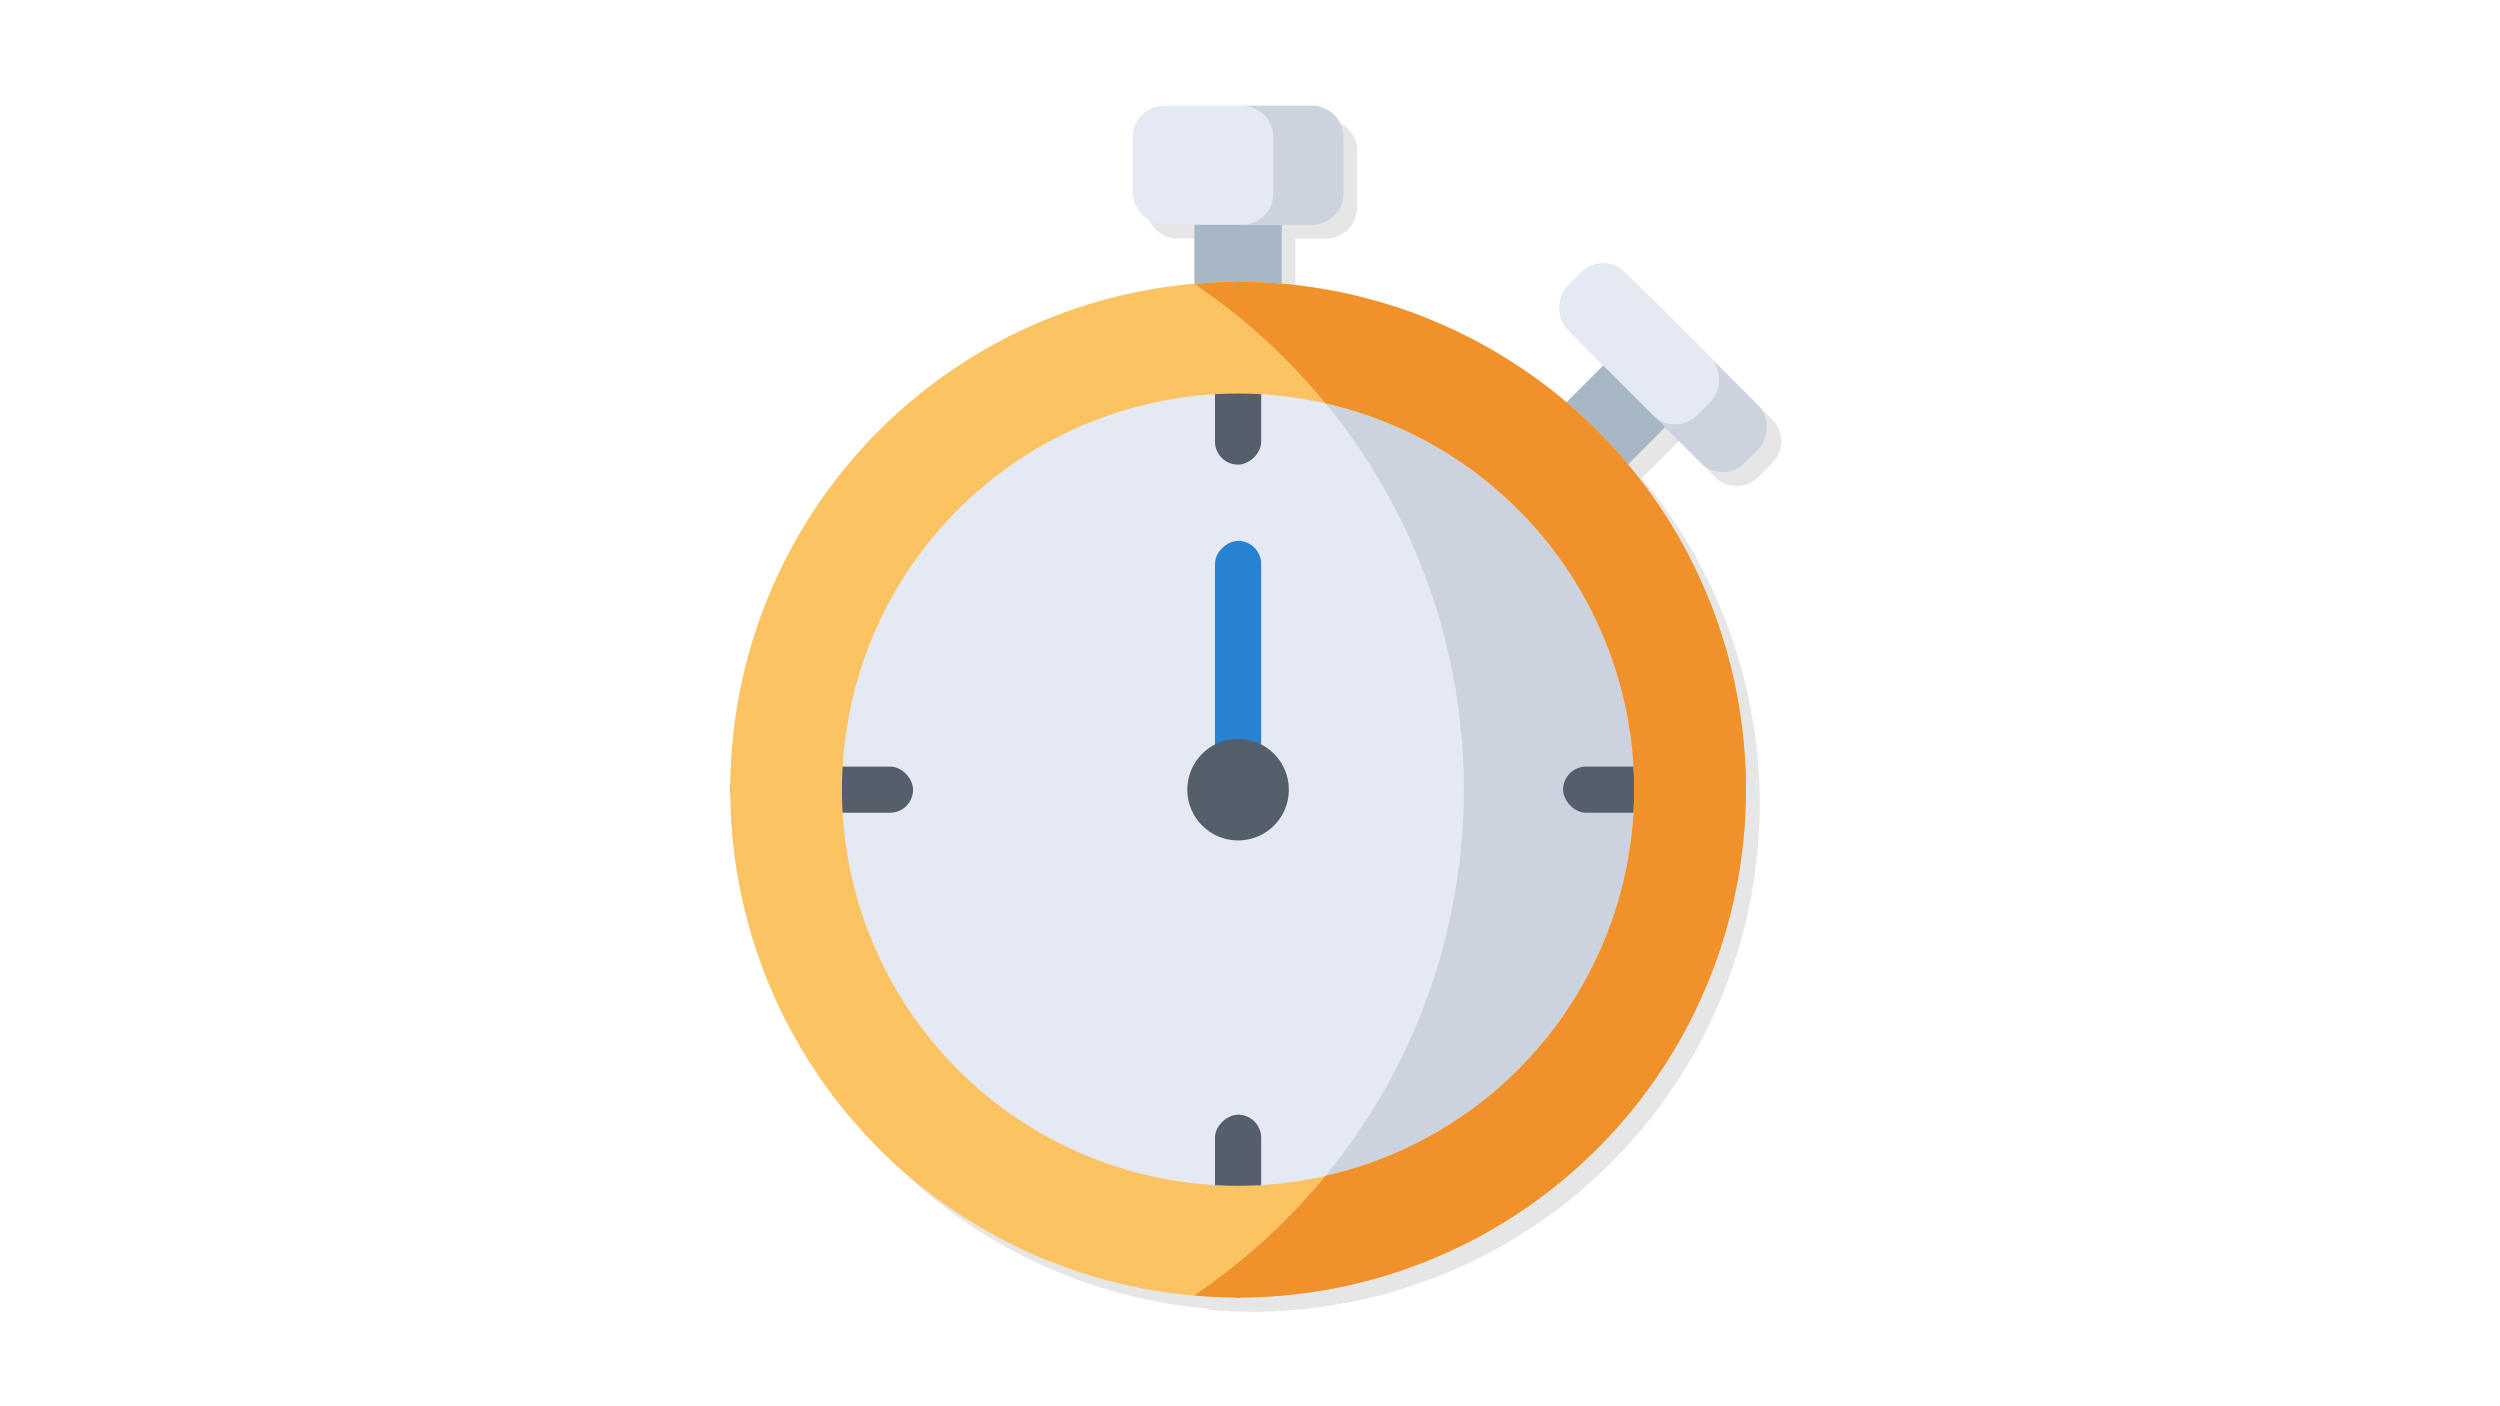 <svg version="1.1" id="Layer_1" x="0" y="0" viewBox="0 0 400 225" style="enable-background:new 0 0 400 225" xml:space="preserve" xmlns="http://www.w3.org/2000/svg"><style type="text/css" id="style254">.st1{fill:#345ea5}.st2{fill:#dbdbde}.st3{fill:#fff}.st4{opacity:.15}.st5{fill:#9ab7de}.st6{fill:#3d6083}.st7{opacity:.1}.st8{fill:#030403}.st9{fill:#b7b7be}.st10{fill:#46b08d}.st11{fill:#295849}</style><path id="rect556-5-7" style="opacity:.1;fill:#000;fill-opacity:1;stroke-width:.976;paint-order:stroke fill markers;stop-color:#000" d="M188.436 19.112a5.029 5.029 0 0 0-5.04 5.041v8.977a5.029 5.029 0 0 0 5.04 5.04h4.845v9.436h.617a81.292 81.292 0 0 0-.617.03 97.55 97.55 0 0 1 .205.154 81.292 81.292 0 0 0-74.47 80.328c-.02.157-.036.316-.036.479 0 .162.014.32.034.476a81.292 81.292 0 0 0 74.441 80.326 97.55 97.55 0 0 1-.207.155 81.292 81.292 0 0 0 7.025.334 81.292 81.292 0 0 0 3.817-.094 81.292 81.292 0 0 0 1.289-.086 81.292 81.292 0 0 0 2.54-.187 81.292 81.292 0 0 0 1.573-.178 81.292 81.292 0 0 0 2.182-.27 81.292 81.292 0 0 0 1.705-.27 81.292 81.292 0 0 0 2.135-.37 81.292 81.292 0 0 0 1.564-.32 81.292 81.292 0 0 0 2.186-.489 81.292 81.292 0 0 0 1.64-.416 81.292 81.292 0 0 0 2.033-.562 81.292 81.292 0 0 0 1.65-.495 81.292 81.292 0 0 0 2.067-.683 81.292 81.292 0 0 0 1.551-.543 81.292 81.292 0 0 0 2.113-.815 81.292 81.292 0 0 0 1.442-.578 81.292 81.292 0 0 0 2.176-.965 81.292 81.292 0 0 0 1.353-.615 81.292 81.292 0 0 0 2.207-1.11 81.292 81.292 0 0 0 1.219-.62 81.292 81.292 0 0 0 3.304-1.873 81.292 81.292 0 0 0 .606-.381 81.292 81.292 0 0 0 2.633-1.666 81.292 81.292 0 0 0 1.097-.762 81.292 81.292 0 0 0 2.051-1.445 81.292 81.292 0 0 0 1.149-.873 81.292 81.292 0 0 0 1.896-1.48 81.292 81.292 0 0 0 1.17-.977 81.292 81.292 0 0 0 1.73-1.494 81.292 81.292 0 0 0 1.235-1.127 81.292 81.292 0 0 0 1.56-1.489 81.292 81.292 0 0 0 1.168-1.168 81.292 81.292 0 0 0 1.52-1.593 81.292 81.292 0 0 0 1.133-1.24 81.292 81.292 0 0 0 1.414-1.64 81.292 81.292 0 0 0 1.068-1.28 81.292 81.292 0 0 0 1.363-1.745 81.292 81.292 0 0 0 .977-1.283 81.292 81.292 0 0 0 1.494-2.123 81.292 81.292 0 0 0 .672-.97 81.292 81.292 0 0 0 1.736-2.739 81.292 81.292 0 0 0 .332-.531 81.292 81.292 0 0 0 1.893-3.34 81.292 81.292 0 0 0 .457-.896 81.292 81.292 0 0 0 1.264-2.512 81.292 81.292 0 0 0 .64-1.408 81.292 81.292 0 0 0 .907-2.045 81.292 81.292 0 0 0 .642-1.602 81.292 81.292 0 0 0 .768-1.992 81.292 81.292 0 0 0 .558-1.594 81.292 81.292 0 0 0 .676-2.043 81.292 81.292 0 0 0 .484-1.613 81.292 81.292 0 0 0 .586-2.123 81.292 81.292 0 0 0 .399-1.582 81.292 81.292 0 0 0 .482-2.143 81.292 81.292 0 0 0 .33-1.615 81.292 81.292 0 0 0 .389-2.238 81.292 81.292 0 0 0 .242-1.535 81.292 81.292 0 0 0 .291-2.366 81.292 81.292 0 0 0 .164-1.447 81.292 81.292 0 0 0 .188-2.52 81.292 81.292 0 0 0 .088-1.318 81.292 81.292 0 0 0 .093-3.814 81.292 81.292 0 0 0-.093-3.819 81.292 81.292 0 0 0-.088-1.308 81.292 81.292 0 0 0-.188-2.522 81.292 81.292 0 0 0-.164-1.466 81.292 81.292 0 0 0-.29-2.348 81.292 81.292 0 0 0-.243-1.537 81.292 81.292 0 0 0-.389-2.242 81.292 81.292 0 0 0-.328-1.598 81.292 81.292 0 0 0-.486-2.168 81.292 81.292 0 0 0-.395-1.565 81.292 81.292 0 0 0-.59-2.136 81.292 81.292 0 0 0-.478-1.59 81.292 81.292 0 0 0-.691-2.092 81.292 81.292 0 0 0-.54-1.543 81.292 81.292 0 0 0-.787-2.039 81.292 81.292 0 0 0-.63-1.572 81.292 81.292 0 0 0-.881-1.99 81.292 81.292 0 0 0-.674-1.483 81.292 81.292 0 0 0-1.236-2.455 81.292 81.292 0 0 0-.477-.933 81.292 81.292 0 0 0-1.893-3.342 81.292 81.292 0 0 0-.36-.574 81.292 81.292 0 0 0-1.694-2.676 81.292 81.292 0 0 0-.713-1.03 81.292 81.292 0 0 0-1.485-2.105 81.292 81.292 0 0 0-.916-1.205 81.292 81.292 0 0 0-1.41-1.805 81.292 81.292 0 0 0-.765-.931l5.949-5.952 5.746 5.746a4.915 4.915 0 0 0 6.967 0l2.23-2.23a4.915 4.915 0 0 0 0-6.967l-7.63-7.63-13.749-13.749a4.915 4.915 0 0 0-6.966 0l-2.231 2.23a4.915 4.915 0 0 0 0 6.968l4.482 4.48 1.264 1.266-5.916 5.916a81.292 81.292 0 0 0-.142-.12 81.292 81.292 0 0 0-1.27-1.058 81.292 81.292 0 0 0-1.805-1.41 81.292 81.292 0 0 0-1.205-.916 81.292 81.292 0 0 0-2.074-1.463 81.292 81.292 0 0 0-1.07-.74 81.292 81.292 0 0 0-2.635-1.668 81.292 81.292 0 0 0-.606-.381 81.292 81.292 0 0 0-3.34-1.893 81.292 81.292 0 0 0-.874-.445 81.292 81.292 0 0 0-2.553-1.285 81.292 81.292 0 0 0-1.223-.555 81.292 81.292 0 0 0-2.275-1.008 81.292 81.292 0 0 0-1.399-.562 81.292 81.292 0 0 0-2.148-.83 81.292 81.292 0 0 0-1.59-.555 81.292 81.292 0 0 0-2.031-.67 81.292 81.292 0 0 0-1.59-.478 81.292 81.292 0 0 0-2.148-.594 81.292 81.292 0 0 0-1.58-.399 81.292 81.292 0 0 0-2.15-.482 81.292 81.292 0 0 0-1.606-.33 81.292 81.292 0 0 0-2.223-.385 81.292 81.292 0 0 0-1.56-.248 81.292 81.292 0 0 0-2.335-.287 81.292 81.292 0 0 0-1.47-.166 81.292 81.292 0 0 0-.74-.066h.08v-9.432h4.845c2.79 0 5.04-2.251 5.04-5.041v-8.98a5.028 5.028 0 0 0-2.22-4.182h-.001a5.032 5.032 0 0 0-.414-.252h-.002a5.03 5.03 0 0 0-.44-.213h-.002a4.983 4.983 0 0 0-.46-.168h-.003a5.034 5.034 0 0 0-.48-.125 5.096 5.096 0 0 0-1.018-.102h-.004zm2.35 46.825a63.407 63.407 0 0 0-3.075.667 63.407 63.407 0 0 1 3.074-.667zm19.269.023a63.407 63.407 0 0 1 .328.057 63.407 63.407 0 0 0-.328-.057zm-28.547 2.133a63.407 63.407 0 0 0-3.502 1.306 63.407 63.407 0 0 1 3.502-1.306zm-8.854 3.523a63.407 63.407 0 0 0-3.482 1.903 63.407 63.407 0 0 1 3.482-1.903zm-8.215 4.801a63.407 63.407 0 0 0-3.289 2.463 63.407 63.407 0 0 1 3.29-2.463zm-7.435 6.006a63.407 63.407 0 0 0-2.897 2.894 63.407 63.407 0 0 1 2.897-2.894zm-6.467 7.076a63.407 63.407 0 0 0-2.437 3.256 63.407 63.407 0 0 1 2.437-3.256zm-5.332 7.979a63.407 63.407 0 0 0-1.918 3.511 63.407 63.407 0 0 1 1.918-3.511zm-4.129 8.851a63.407 63.407 0 0 0-1.305 3.498 63.407 63.407 0 0 1 1.305-3.498zm-2.806 9.752a63.407 63.407 0 0 0-.657 3.016 63.407 63.407 0 0 1 .657-3.016zm124.691 21.88a63.407 63.407 0 0 1-.041.292 63.407 63.407 0 0 1-.379 1.65 63.407 63.407 0 0 0 .018-.09 63.407 63.407 0 0 0 .402-1.851zm-125.348.136a63.407 63.407 0 0 0 .655 3.007 63.407 63.407 0 0 1-.655-3.007zm123.317 8.853a63.407 63.407 0 0 1-.045.196 63.407 63.407 0 0 1-.113.35 63.407 63.407 0 0 1-.522 1.33 63.407 63.407 0 0 0 .115-.368 63.407 63.407 0 0 0 .565-1.508zm-121.16.41a63.407 63.407 0 0 0 1.31 3.516 63.407 63.407 0 0 1-1.31-3.516zm117.806 8.258a63.407 63.407 0 0 1-.72 1.41 63.407 63.407 0 0 0 .26-.566 63.407 63.407 0 0 0 .46-.844zm-114.289.584a63.407 63.407 0 0 0 1.92 3.516 63.407 63.407 0 0 1-1.92-3.516zm109.7 7.512a63.407 63.407 0 0 1-.315.545 63.407 63.407 0 0 1-.096.142 63.407 63.407 0 0 1-.14.176 63.407 63.407 0 0 0 .443-.719 63.407 63.407 0 0 0 .107-.144zm-104.891.717a63.407 63.407 0 0 0 2.445 3.27 63.407 63.407 0 0 1-2.445-3.27zm98.77 7.115a63.407 63.407 0 0 1-.153.19 63.407 63.407 0 0 1-.035.036 63.407 63.407 0 0 1-.856.791 63.407 63.407 0 0 0 1.043-1.017zm-92.759.33a63.407 63.407 0 0 0 2.893 2.89 63.407 63.407 0 0 1-2.893-2.89zm86.311 5.69a63.407 63.407 0 0 1-2.035 1.55 63.407 63.407 0 0 0 2.035-1.55zm-79.252.76a63.407 63.407 0 0 0 3.262 2.44 63.407 63.407 0 0 1-3.262-2.44zm71.736 4.513a63.407 63.407 0 0 1-2.113 1.217 63.407 63.407 0 0 0 1.613-.944 63.407 63.407 0 0 0 .5-.273zm-63.722.84a63.407 63.407 0 0 0 3.472 1.896 63.407 63.407 0 0 1-3.472-1.896zm55.408 3.35a63.407 63.407 0 0 1-1.81.77 63.407 63.407 0 0 0 1.685-.724 63.407 63.407 0 0 0 .125-.047zm-46.57.769a63.407 63.407 0 0 0 3.49 1.3 63.407 63.407 0 0 1-3.49-1.3zm36.37 2.453a97.55 97.55 0 0 1-.117.158 63.407 63.407 0 0 1-.008.002 97.55 97.55 0 0 1-.027.031 63.407 63.407 0 0 1-4.613.846 63.407 63.407 0 0 0 4.766-1.037zm-26.689.336a63.407 63.407 0 0 0 3.086.67 63.407 63.407 0 0 1-3.086-.67zm21.237.797a63.407 63.407 0 0 1-4.967.508v-.153a63.407 63.407 0 0 0 4.967-.355z"/><g id="g796" transform="translate(-113.319 -432.858) scale(3.491)"><g id="g11171" transform="translate(-17.685 9.602) scale(.931)"><path style="fill:#a7b7c6;fill-opacity:1;stroke-width:.3;paint-order:stroke fill markers;stop-color:#000" id="rect556-5" d="M112.661 132.606h4.3v4.23h-4.3z"/><g id="g717-3-4" transform="translate(-7.412 42.884)" style="font-variation-settings:normal;fill:#e4e9f4;fill-opacity:1;stroke-width:.488;stroke-linecap:butt;stroke-linejoin:miter;stroke-miterlimit:4;stroke-dasharray:none;stroke-dashoffset:0;stroke-opacity:1;paint-order:stroke fill markers;stop-color:#000"><rect style="font-variation-settings:normal;fill:#e4e9f4;fill-opacity:1;stroke-width:.488;stroke-linecap:butt;stroke-linejoin:miter;stroke-miterlimit:4;stroke-dasharray:none;stroke-dashoffset:0;stroke-opacity:1;paint-order:stroke fill markers;stop-color:#000;stop-opacity:1" id="rect556-3-5-7" width="10.379" height="5.861" x="117.033" y="85.189" ry="1.55"/></g><path id="rect556-3-5-2" style="font-variation-settings:normal;fill:#cdd2df;fill-opacity:1;stroke-width:.488;stroke-linecap:butt;stroke-linejoin:miter;stroke-miterlimit:4;stroke-dasharray:none;stroke-dashoffset:0;stroke-opacity:1;paint-order:stroke fill markers;stop-color:#000" d="M114.999 128.074c.858 0 1.55.69 1.55 1.549v2.762c0 .858-.692 1.55-1.55 1.55h3.452c.858 0 1.55-.692 1.55-1.55v-2.762c0-.859-.692-1.55-1.55-1.55z"/><circle style="fill:#e4e9f4;fill-opacity:1;stroke-width:.488;paint-order:stroke fill markers;stop-color:#000" id="path234-6-2-0" cx="114.811" cy="161.743" r="19.5"/><path id="path234-6-2-4" style="fill:#cdd2df;fill-opacity:1;stroke-width:.488;paint-order:stroke fill markers;stop-color:#000" d="M119.127 142.726a30 30 0 0 1 6.8 19.015 30 30 0 0 1-6.816 19.019 19.5 19.5 0 0 0 15.2-19.019 19.5 19.5 0 0 0-15.184-19.015z"/><path style="fill:#a7b7c6;fill-opacity:1;stroke-width:.3;paint-order:stroke fill markers;stop-color:#000" id="rect556-5-3" transform="rotate(45)" d="M193.5 4.106h4.3v4.23h-4.3z"/><rect style="font-variation-settings:normal;fill:#cdd2df;fill-opacity:1;stroke-width:.488;stroke-linecap:butt;stroke-linejoin:miter;stroke-miterlimit:4;stroke-dasharray:none;stroke-dashoffset:0;stroke-opacity:1;paint-order:stroke fill markers;stop-color:#000" id="rect556-3-5-7-8" width="10.379" height="4" x="191.435" y="1.703" ry="1.515" transform="rotate(45)"/><rect style="font-variation-settings:normal;fill:#e4e9f4;fill-opacity:1;stroke-width:.455;stroke-linecap:butt;stroke-linejoin:miter;stroke-miterlimit:4;stroke-dasharray:none;stroke-dashoffset:0;stroke-opacity:1;paint-order:stroke fill markers;stop-color:#000" id="rect556-3-5-7-8-8" width="9.009" height="4" x="189.486" y="1.703" ry="1.515" transform="rotate(45)"/><rect style="font-variation-settings:normal;fill:#555e6b;fill-opacity:1;stroke-width:.222;stroke-linecap:butt;stroke-linejoin:miter;stroke-miterlimit:4;stroke-dasharray:none;stroke-dashoffset:0;stroke-opacity:1;paint-order:stroke fill markers;stop-color:#000" id="rect6823-2-6-9" width="9" height="2.274" x="-186.743" y="113.674" ry="1.137" transform="rotate(-90)"/><rect style="font-variation-settings:normal;fill:#555e6b;fill-opacity:1;stroke-width:.222;stroke-linecap:butt;stroke-linejoin:miter;stroke-miterlimit:4;stroke-dasharray:none;stroke-dashoffset:0;stroke-opacity:1;paint-order:stroke fill markers;stop-color:#000" id="rect6823-2-6-9-8" width="9" height="2.274" x="-145.743" y="113.674" ry="1.137" transform="rotate(-90)"/><rect style="font-variation-settings:normal;fill:#555e6b;fill-opacity:1;stroke-width:.222;stroke-linecap:butt;stroke-linejoin:miter;stroke-miterlimit:4;stroke-dasharray:none;stroke-dashoffset:0;stroke-opacity:1;paint-order:stroke fill markers;stop-color:#000" id="rect6823-2-6-9-8-7" width="9" height="2.274" x="130.811" y="160.606" ry="1.137"/><rect style="font-variation-settings:normal;fill:#555e6b;fill-opacity:1;stroke-width:.222;stroke-linecap:butt;stroke-linejoin:miter;stroke-miterlimit:4;stroke-dasharray:none;stroke-dashoffset:0;stroke-opacity:1;paint-order:stroke fill markers;stop-color:#000" id="rect6823-2-6-9-8-7-1" width="9" height="2.274" x="89.811" y="160.606" ry="1.137"/><rect style="font-variation-settings:normal;fill:#2882d2;fill-opacity:1;stroke-width:.264;stroke-linecap:butt;stroke-linejoin:miter;stroke-miterlimit:4;stroke-dasharray:none;stroke-dashoffset:0;stroke-opacity:1;paint-order:stroke fill markers;stop-color:#000" id="rect6823-2-6-9-8-7-1-7" width="12.66" height="2.274" x="149.495" y="-115.948" ry="1.137" transform="rotate(90)"/><path id="path396-3-6-5-9" style="fill:#fbc361;fill-opacity:1;stroke-width:.884;paint-order:stroke fill markers;stop-color:#000" d="M114.811 136.743a25 25 0 0 0-25 25 25 25 0 0 0 25 25 25 25 0 0 0 25-25 25 25 0 0 0-25-25zm0 5.5a19.5 19.5 0 0 1 19.5 19.5 19.5 19.5 0 0 1-19.5 19.5 19.5 19.5 0 0 1-19.5-19.5 19.5 19.5 0 0 1 19.5-19.5z"/><path id="path396-3-6-1-4" style="fill:#f1912b;fill-opacity:1;stroke-width:.884;paint-order:stroke fill markers;stop-color:#000" d="M114.811 136.743a25 25 0 0 0-2.15.102 30 30 0 0 1 6.455 5.88 19.5 19.5 0 0 1 15.195 19.018 19.5 19.5 0 0 1-15.197 19.01 30 30 0 0 1-6.463 5.887 25 25 0 0 0 2.16.103 25 25 0 0 0 25-25 25 25 0 0 0-25-25z"/><circle style="font-variation-settings:normal;fill:#555e6b;fill-opacity:1;stroke-width:.473;stroke-linecap:butt;stroke-linejoin:miter;stroke-miterlimit:4;stroke-dasharray:none;stroke-dashoffset:0;stroke-opacity:1;paint-order:stroke fill markers;stop-color:#000" id="path7308" cx="114.811" cy="161.743" r="2.5"/></g></g><path id="rect258" style="fill:none" d="M0 0h400v225H0Z"/></svg>